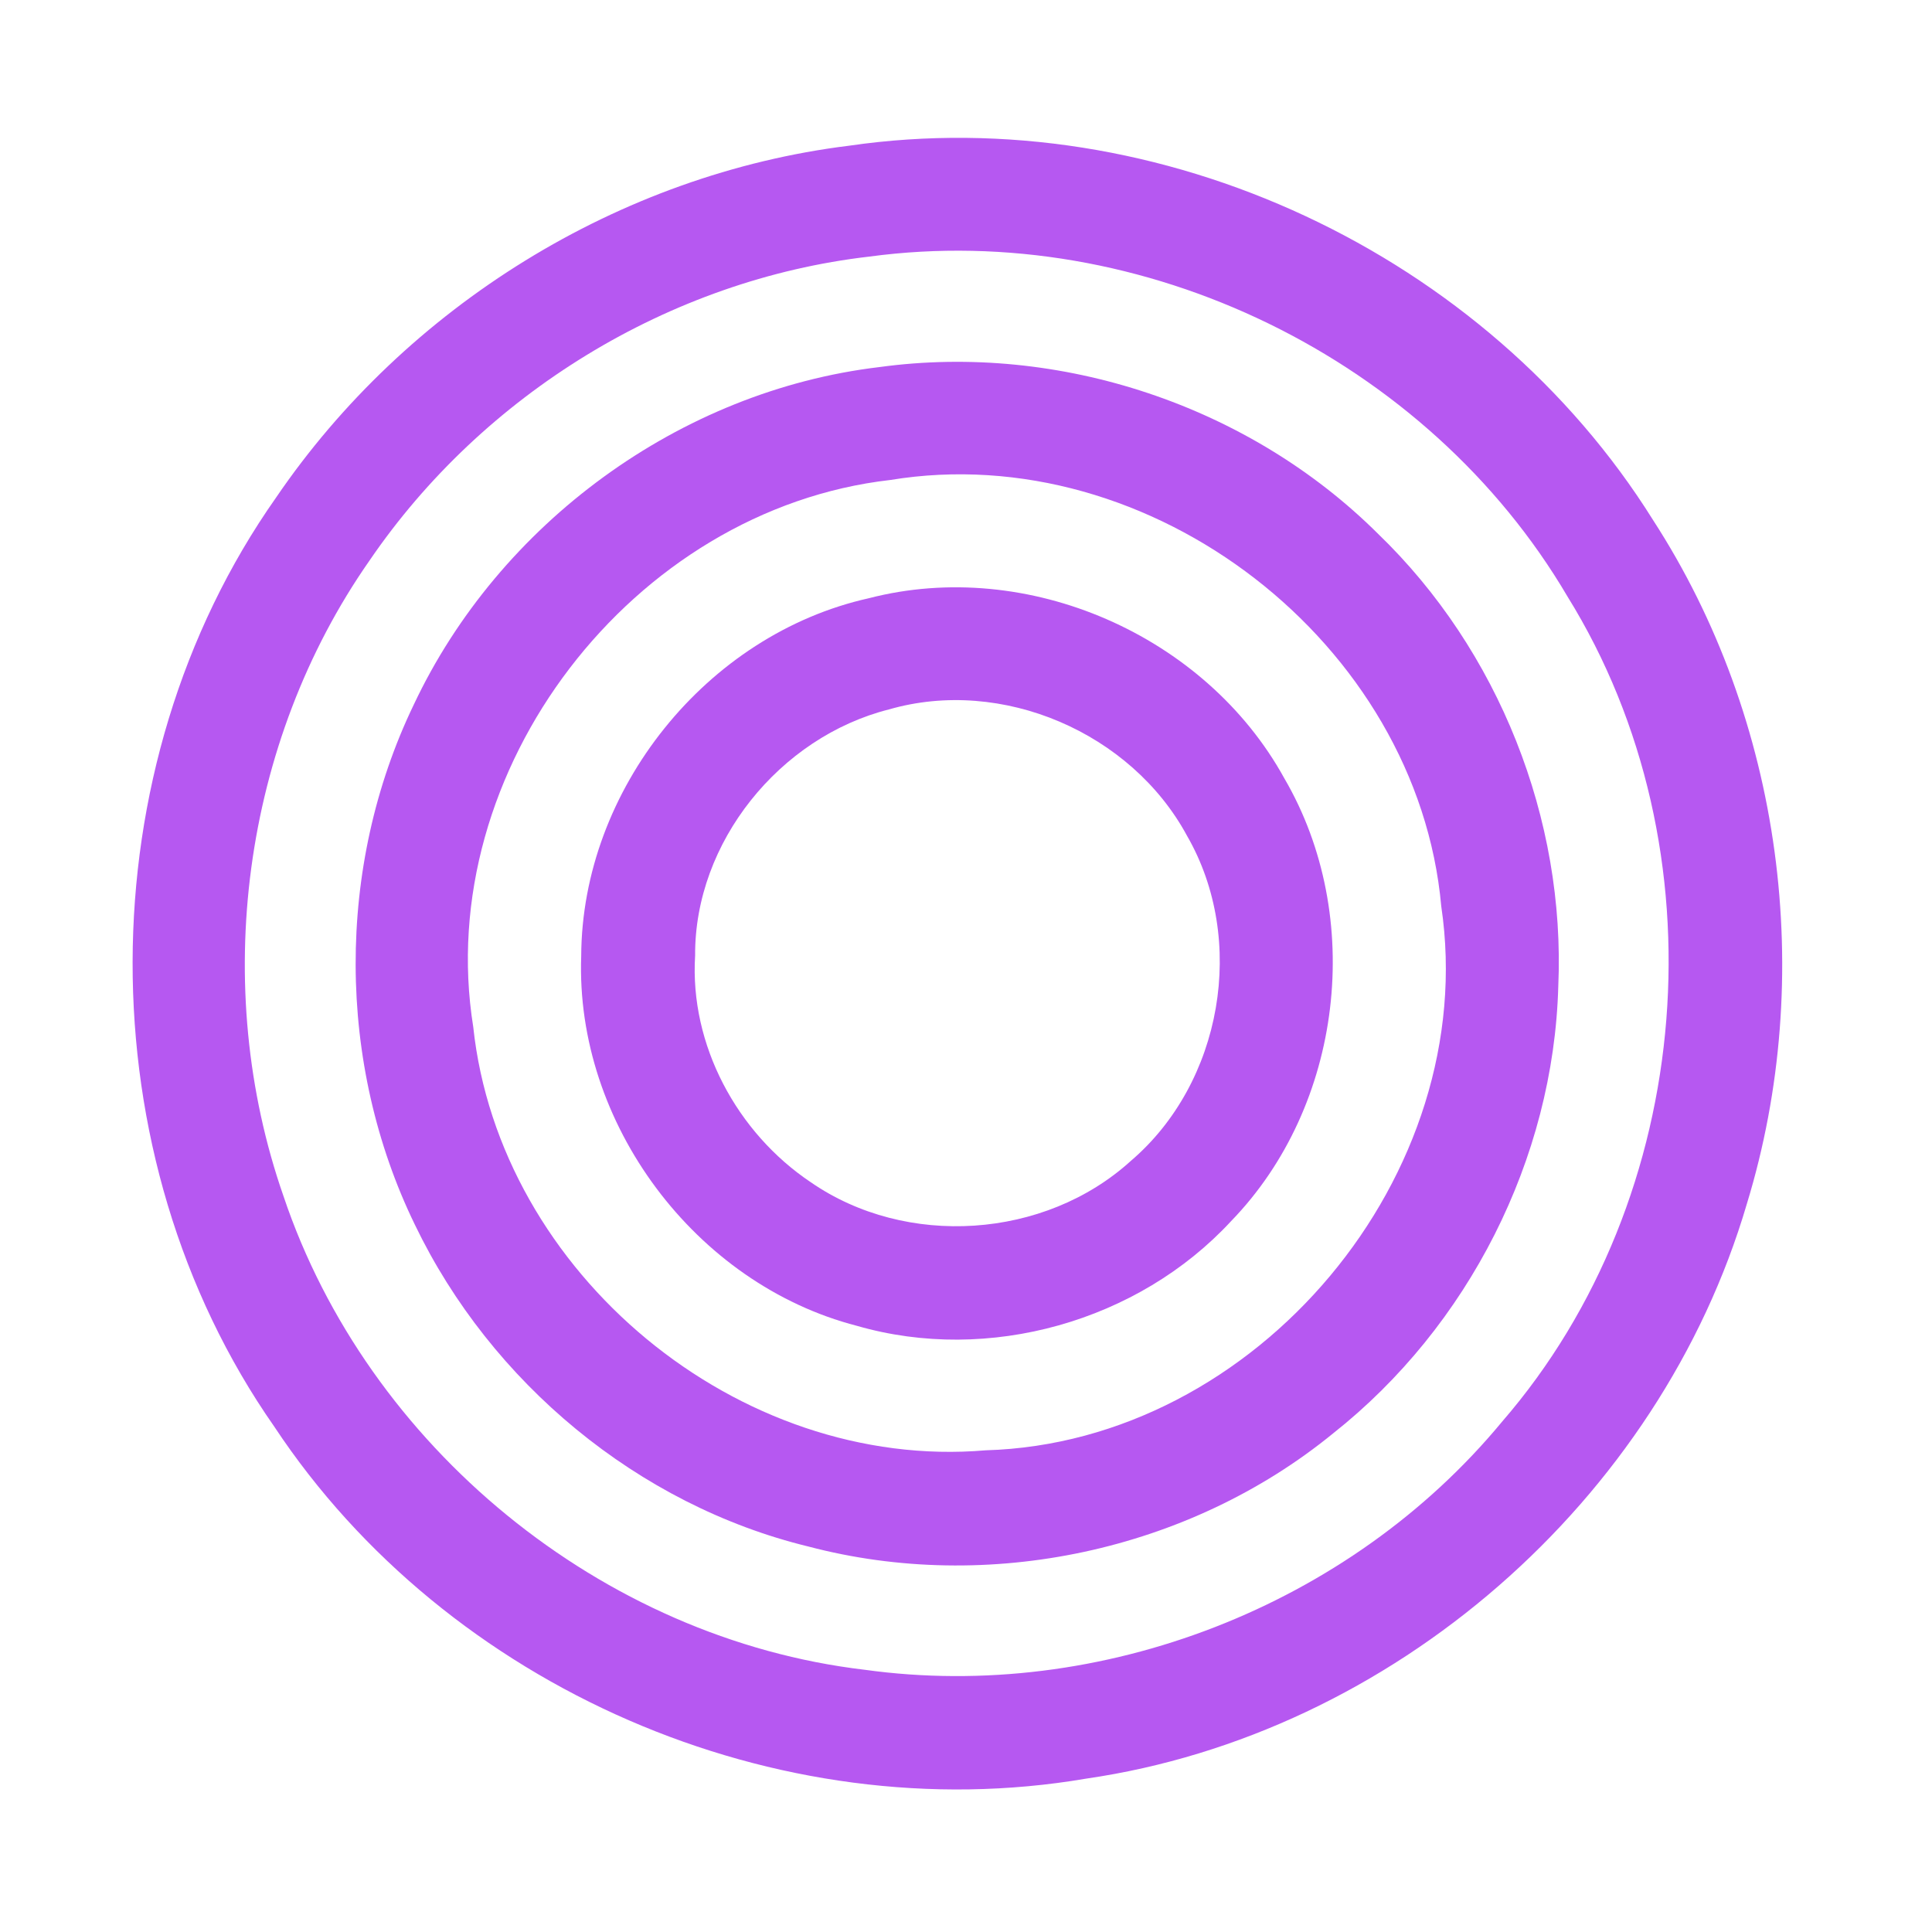 <?xml version="1.0" encoding="UTF-8" ?>
<!DOCTYPE svg PUBLIC "-//W3C//DTD SVG 1.1//EN" "http://www.w3.org/Graphics/SVG/1.1/DTD/svg11.dtd">
<svg width="192pt" height="192pt" viewBox="0 0 192 192" version="1.1" xmlns="http://www.w3.org/2000/svg">
<g id="#b658f1ff">
<path fill="#b658f1" opacity="1.00" d=" M 84.38 14.48 C 115.30 9.98 147.74 25.22 164.27 51.67 C 177.14 71.52 180.51 97.05 173.60 119.64 C 164.95 149.11 138.37 172.35 107.93 176.76 C 77.21 182.00 44.44 167.74 27.26 141.78 C 8.41 114.81 8.50 76.34 27.44 49.44 C 40.37 30.46 61.55 17.30 84.38 14.48 M 86.39 25.50 C 66.49 27.80 47.99 39.19 36.72 55.71 C 24.06 73.82 20.90 98.02 28.17 118.86 C 36.53 143.76 59.80 162.86 85.93 165.94 C 109.44 169.20 134.15 159.58 149.27 141.29 C 168.59 119.00 171.32 84.35 155.78 59.29 C 141.89 35.66 113.59 21.83 86.39 25.50 Z" />
<path fill="#b658f1" opacity="1.00" d=" M 87.39 36.48 C 105.30 34.03 124.14 40.30 136.95 53.05 C 148.94 64.61 155.59 81.40 154.86 98.03 C 154.39 115.17 145.92 131.82 132.48 142.45 C 118.16 154.15 98.20 158.40 80.33 153.69 C 63.40 149.57 48.78 137.39 41.24 121.73 C 33.43 105.69 33.37 86.13 41.11 70.05 C 49.59 52.03 67.57 38.84 87.39 36.48 M 88.48 47.70 C 62.88 50.62 42.94 76.53 47.03 102.05 C 49.64 126.55 73.38 146.23 97.96 144.13 C 124.89 143.35 147.19 116.73 143.23 90.06 C 140.88 63.92 114.40 43.44 88.48 47.70 Z" />
<path fill="#b658f1" opacity="1.00" d=" M 86.35 59.45 C 102.11 55.37 119.80 63.12 127.63 77.34 C 135.68 91.11 133.46 109.89 122.35 121.35 C 113.13 131.33 98.24 135.54 85.16 131.76 C 69.09 127.61 57.16 111.62 57.76 95.02 C 57.82 78.50 70.21 63.04 86.35 59.45 M 88.35 70.50 C 77.50 73.24 69.01 83.69 69.08 94.97 C 68.53 103.84 73.24 112.57 80.56 117.48 C 90.05 124.05 103.83 123.14 112.38 115.37 C 121.47 107.61 123.94 93.41 117.96 83.05 C 112.42 72.80 99.58 67.26 88.35 70.50 Z" />
</g>
</svg>
